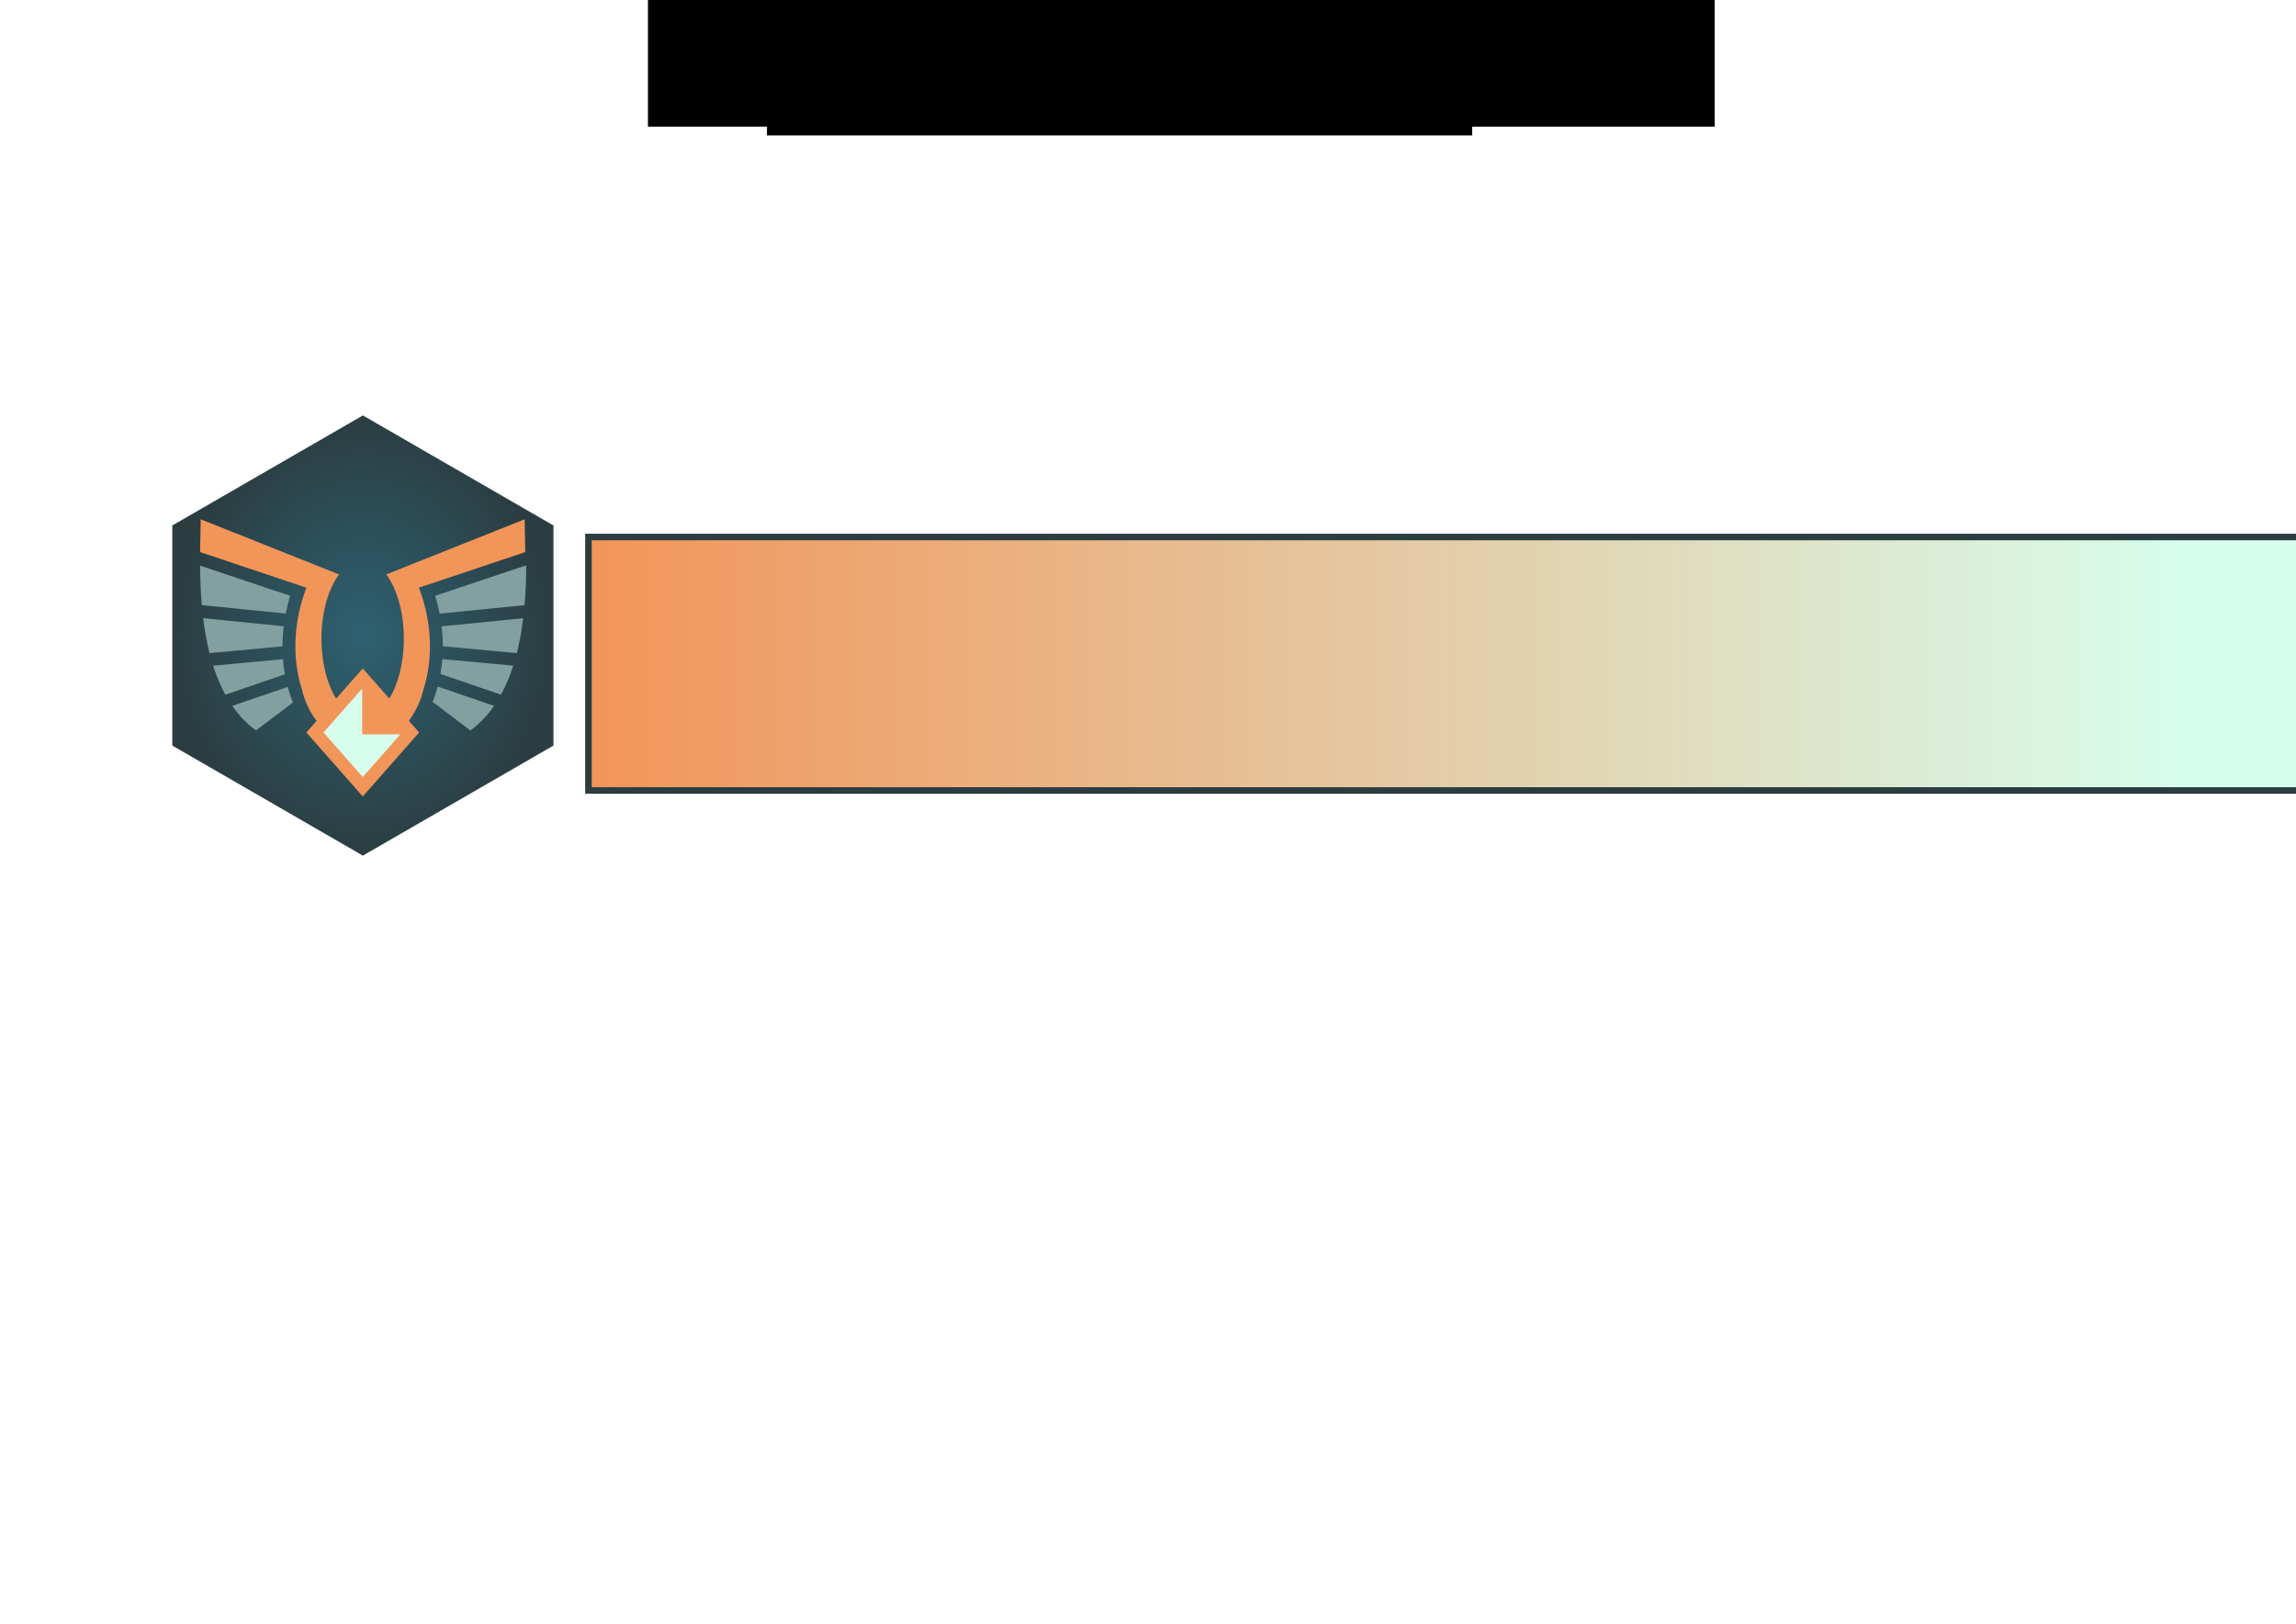 <?xml version="1.0" encoding="UTF-8" standalone="no"?>
<!-- Created with Inkscape (http://www.inkscape.org/) -->

<svg
   xmlns:dc="http://purl.org/dc/elements/1.1/"
   xmlns:cc="http://creativecommons.org/ns#"
   xmlns:rdf="http://www.w3.org/1999/02/22-rdf-syntax-ns#"
   xmlns:svg="http://www.w3.org/2000/svg"
   xmlns="http://www.w3.org/2000/svg"
   xmlns:xlink="http://www.w3.org/1999/xlink"
   xmlns:sodipodi="http://sodipodi.sourceforge.net/DTD/sodipodi-0.dtd"
   xmlns:inkscape="http://www.inkscape.org/namespaces/inkscape"
   width="297mm"
   height="210mm"
   viewBox="0 0 1052.362 744.094"
   id="svg2"
   version="1.1"
   inkscape:version="0.91 r13725"
   sodipodi:docname="logo.svg"
   inkscape:export-filename="/home/kazuo256/Workspaces/uspgamedev/LD38/assets/logo/logo-positivev2.png"
   inkscape:export-xdpi="106.7"
   inkscape:export-ydpi="106.7">
  <defs
     id="defs4">
    <linearGradient
       inkscape:collect="always"
       id="linearGradient5804-5-3">
      <stop
         style="stop-color:#f29559;stop-opacity:1;"
         offset="0"
         id="stop5832" />
      <stop
         style="stop-color:#d7fdec;stop-opacity:1"
         offset="1"
         id="stop5834" />
    </linearGradient>
    <filter
       y="-100%"
       x="-100%"
       width="300%"
       height="300%"
       id="shadow-2">
      <feFlood
         id="feFlood5582"
         result="flood"
         flood-color="#d7fdec" />
      <feComposite
         id="feComposite5584"
         result="composite"
         operator="atop"
         in2="SourceGraphic"
         in="flood" />
      <feGaussianBlur
         id="feGaussianBlur5586"
         result="blur"
         stdDeviation="15"
         in="composite" />
      <feOffset
         id="feOffset5588"
         result="offset"
         dy="0"
         dx="0" />
      <feComposite
         id="feComposite5590"
         operator="over"
         in2="offset"
         in="SourceGraphic" />
    </filter>
    <filter
       y="-100%"
       x="-100%"
       width="300%"
       height="300%"
       id="shadow-3">
      <feFlood
         id="feFlood5593"
         result="flood"
         flood-color="#d7fdec" />
      <feComposite
         id="feComposite5595"
         result="composite"
         operator="out"
         in2="SourceGraphic"
         in="flood" />
      <feGaussianBlur
         id="feGaussianBlur5597"
         result="blur"
         stdDeviation="15"
         in="composite" />
      <feOffset
         id="feOffset5599"
         result="offset"
         dy="0"
         dx="0" />
      <feComposite
         id="feComposite5601"
         operator="atop"
         in2="SourceGraphic"
         in="offset" />
    </filter>
    <filter
       y="-100%"
       x="-100%"
       width="300%"
       height="300%"
       id="shadow-4">
      <feFlood
         id="feFlood5604"
         result="flood"
         flood-color="#d7fdec" />
      <feComposite
         id="feComposite5606"
         result="composite"
         operator="out"
         in2="SourceGraphic"
         in="flood" />
      <feGaussianBlur
         id="feGaussianBlur5608"
         result="blur"
         stdDeviation="15"
         in="composite" />
      <feOffset
         id="feOffset5610"
         result="offset"
         dy="0"
         dx="0" />
      <feComposite
         id="feComposite5612"
         operator="atop"
         in2="SourceGraphic"
         in="offset" />
    </filter>
    <filter
       y="-100%"
       x="-100%"
       width="300%"
       height="300%"
       id="shadow-5">
      <feFlood
         id="feFlood5615"
         result="flood"
         flood-color="#d7fdec" />
      <feComposite
         id="feComposite5617"
         result="composite"
         operator="out"
         in2="SourceGraphic"
         in="flood" />
      <feGaussianBlur
         id="feGaussianBlur5619"
         result="blur"
         stdDeviation="15"
         in="composite" />
      <feOffset
         id="feOffset5621"
         result="offset"
         dy="0"
         dx="0" />
      <feComposite
         id="feComposite5623"
         operator="atop"
         in2="SourceGraphic"
         in="offset" />
    </filter>
    <filter
       y="-100%"
       x="-100%"
       width="300%"
       height="300%"
       id="shadow-6">
      <feFlood
         id="feFlood5626"
         result="flood"
         flood-color="#d7fdec" />
      <feComposite
         id="feComposite5628"
         result="composite"
         operator="out"
         in2="SourceGraphic"
         in="flood" />
      <feGaussianBlur
         id="feGaussianBlur5630"
         result="blur"
         stdDeviation="15"
         in="composite" />
      <feOffset
         id="feOffset5632"
         result="offset"
         dy="0"
         dx="0" />
      <feComposite
         id="feComposite5634"
         operator="atop"
         in2="SourceGraphic"
         in="offset" />
    </filter>
    <filter
       y="-100%"
       x="-100%"
       width="300%"
       height="300%"
       id="shadow-7">
      <feFlood
         id="feFlood5637"
         result="flood"
         flood-color="#d7fdec" />
      <feComposite
         id="feComposite5639"
         result="composite"
         operator="out"
         in2="SourceGraphic"
         in="flood" />
      <feGaussianBlur
         id="feGaussianBlur5641"
         result="blur"
         stdDeviation="15"
         in="composite" />
      <feOffset
         id="feOffset5643"
         result="offset"
         dy="0"
         dx="0" />
      <feComposite
         id="feComposite5645"
         operator="atop"
         in2="SourceGraphic"
         in="offset" />
    </filter>
    <filter
       y="-100%"
       x="-100%"
       width="300%"
       height="300%"
       id="shadow-8">
      <feFlood
         id="feFlood5648"
         result="flood"
         flood-color="#d7fdec" />
      <feComposite
         id="feComposite5650"
         result="composite"
         operator="out"
         in2="SourceGraphic"
         in="flood" />
      <feGaussianBlur
         id="feGaussianBlur5652"
         result="blur"
         stdDeviation="15"
         in="composite" />
      <feOffset
         id="feOffset5654"
         result="offset"
         dy="0"
         dx="0" />
      <feComposite
         id="feComposite5656"
         operator="atop"
         in2="SourceGraphic"
         in="offset" />
    </filter>
    <filter
       y="-100%"
       x="-100%"
       width="300%"
       height="300%"
       id="shadow-9">
      <feFlood
         id="feFlood5659"
         result="flood"
         flood-color="#d7fdec" />
      <feComposite
         id="feComposite5661"
         result="composite"
         operator="out"
         in2="SourceGraphic"
         in="flood" />
      <feGaussianBlur
         id="feGaussianBlur5663"
         result="blur"
         stdDeviation="15"
         in="composite" />
      <feOffset
         id="feOffset5665"
         result="offset"
         dy="0"
         dx="0" />
      <feComposite
         id="feComposite5667"
         operator="atop"
         in2="SourceGraphic"
         in="offset" />
    </filter>
    <filter
       y="-100%"
       x="-100%"
       width="300%"
       height="300%"
       id="shadow-10">
      <feFlood
         id="feFlood5670"
         result="flood"
         flood-color="#d7fdec" />
      <feComposite
         id="feComposite5672"
         result="composite"
         operator="out"
         in2="SourceGraphic"
         in="flood" />
      <feGaussianBlur
         id="feGaussianBlur5674"
         result="blur"
         stdDeviation="15"
         in="composite" />
      <feOffset
         id="feOffset5676"
         result="offset"
         dy="0"
         dx="0" />
      <feComposite
         id="feComposite5678"
         operator="atop"
         in2="SourceGraphic"
         in="offset" />
    </filter>
    <filter
       y="-100%"
       x="-100%"
       width="300%"
       height="300%"
       id="shadow-11">
      <feFlood
         id="feFlood5681"
         result="flood"
         flood-color="#83a0a0" />
      <feComposite
         id="feComposite5683"
         result="composite"
         operator="out"
         in2="SourceGraphic"
         in="flood" />
      <feGaussianBlur
         id="feGaussianBlur5685"
         result="blur"
         stdDeviation="15"
         in="composite" />
      <feOffset
         id="feOffset5687"
         result="offset"
         dy="0"
         dx="0" />
      <feComposite
         id="feComposite5689"
         operator="atop"
         in2="SourceGraphic"
         in="offset" />
    </filter>
    <radialGradient
       id="gradient-0"
       gradientTransform="scale(0.931,1.075)"
       cx="275.091"
       cy="238.233"
       fx="275.091"
       fy="238.233"
       r="238.233"
       gradientUnits="userSpaceOnUse">
      <stop
         id="stop5692"
         stop-opacity="1"
         stop-color="#2e6171"
         offset="0%" />
      <stop
         id="stop5694"
         stop-opacity="1"
         stop-color="#2b3d41"
         offset="100%" />
    </radialGradient>
    <linearGradient
       inkscape:collect="always"
       xlink:href="#linearGradient5804-5-3"
       id="linearGradient5810"
       x1="307.966"
       y1="275.246"
       x2="1033.86"
       y2="275.246"
       gradientUnits="userSpaceOnUse" />
  </defs>
  <sodipodi:namedview
     id="base"
     pagecolor="#ffffff"
     bordercolor="#666666"
     borderopacity="1.0"
     inkscape:pageopacity="0.0"
     inkscape:pageshadow="2"
     inkscape:zoom="0.9899495"
     inkscape:cx="449.9075"
     inkscape:cy="447.43821"
     inkscape:document-units="px"
     inkscape:current-layer="layer1"
     showgrid="false"
     inkscape:snap-text-baseline="true"
     inkscape:window-width="1920"
     inkscape:window-height="1029"
     inkscape:window-x="0"
     inkscape:window-y="25"
     inkscape:window-maximized="1" />
  <g
     inkscape:label="Layer 1"
     inkscape:groupmode="layer"
     id="layer1"
     transform="translate(0,-308.268)">
    <flowRoot
       xml:space="preserve"
       id="flowRoot4265"
       style="fill:black;stroke:none;stroke-opacity:1;stroke-width:1px;stroke-linejoin:miter;stroke-linecap:butt;fill-opacity:1;font-family:'Harry P';font-style:normal;font-weight:normal;font-size:30px;line-height:125%;letter-spacing:0px;word-spacing:0px;-inkscape-font-specification:'Harry P, Normal';font-stretch:normal;font-variant:normal;text-anchor:start;text-align:start;writing-mode:lr"><flowRegion
         id="flowRegion4267"><rect
           id="rect4269"
           width="323.249"
           height="147.482"
           x="351.533"
           y="222.856" /></flowRegion><flowPara
         id="flowPara4271" /></flowRoot>    <flowRoot
       xml:space="preserve"
       id="flowRoot4159"
       style="fill:black;stroke:none;stroke-opacity:1;stroke-width:1px;stroke-linejoin:miter;stroke-linecap:butt;fill-opacity:1;font-family:Orbitron;font-style:normal;font-weight:bold;font-size:60px;line-height:125%;letter-spacing:0px;word-spacing:0px;-inkscape-font-specification:'Orbitron Bold';font-stretch:normal;font-variant:normal;text-anchor:start;text-align:start;writing-mode:lr;"><flowRegion
         id="flowRegion4161"><rect
           id="rect4163"
           width="488.914"
           height="127.279"
           x="296.985"
           y="239.018"
           style="-inkscape-font-specification:'Orbitron Bold';font-family:Orbitron;font-weight:bold;font-style:normal;font-stretch:normal;font-variant:normal;font-size:60px;" /></flowRegion><flowPara
         id="flowPara4165" /></flowRoot>    <flowRoot
       xml:space="preserve"
       id="flowRoot4167"
       style="font-style:normal;font-variant:normal;font-weight:bold;font-stretch:normal;font-size:30px;line-height:125%;font-family:Orbitron;-inkscape-font-specification:'Orbitron Bold';text-align:start;letter-spacing:0px;word-spacing:0px;writing-mode:lr-tb;text-anchor:start;fill:#000000;fill-opacity:1;stroke:none;stroke-width:1px;stroke-linecap:butt;stroke-linejoin:miter;stroke-opacity:1;"
       transform="translate(0,308.268)"><flowRegion
         id="flowRegion4169"><rect
           id="rect4171"
           width="377.797"
           height="66.67"
           x="363.655"
           y="257.201"
           style="-inkscape-font-specification:'Orbitron Bold';font-family:Orbitron;font-weight:bold;font-style:normal;font-stretch:normal;font-variant:normal;" /></flowRegion><flowPara
         id="flowPara4173" /></flowRoot>    <flowRoot
       xml:space="preserve"
       id="flowRoot4175"
       style="font-style:normal;font-variant:normal;font-weight:normal;font-stretch:normal;font-size:30px;line-height:125%;font-family:'Harry P';-inkscape-font-specification:'Harry P, Normal';text-align:start;letter-spacing:0px;word-spacing:0px;writing-mode:lr-tb;text-anchor:start;fill:#000000;fill-opacity:1;stroke:none;stroke-width:1px;stroke-linecap:butt;stroke-linejoin:miter;stroke-opacity:1"
       transform="translate(0,308.268)"><flowRegion
         id="flowRegion4177"><rect
           id="rect4179"
           width="289.914"
           height="86.873"
           x="336.381"
           y="259.221" /></flowRegion><flowPara
         id="flowPara4181" /></flowRoot>    <flowRoot
       xml:space="preserve"
       id="flowRoot4193"
       style="fill:black;stroke:none;stroke-opacity:1;stroke-width:1px;stroke-linejoin:miter;stroke-linecap:butt;fill-opacity:1;font-family:Orbitron;font-style:normal;font-weight:bold;font-size:80px;line-height:125%;letter-spacing:0px;word-spacing:0px;-inkscape-font-specification:'Orbitron, Bold';font-stretch:normal;font-variant:normal;text-anchor:start;text-align:start;writing-mode:lr;"><flowRegion
         id="flowRegion4195"><rect
           id="rect4197"
           width="463.66"
           height="108.086"
           x="313.147"
           y="231.947"
           style="-inkscape-font-specification:'Orbitron, Bold';font-family:Orbitron;font-weight:bold;font-style:normal;font-stretch:normal;font-variant:normal;font-size:80px;text-anchor:start;text-align:start;writing-mode:lr;line-height:125%;" /></flowRegion><flowPara
         id="flowPara4201" /></flowRoot>    <flowRoot
       xml:space="preserve"
       id="flowRoot4203"
       style="font-style:normal;font-variant:normal;font-weight:bold;font-stretch:normal;font-size:80px;line-height:125%;font-family:Orbitron;-inkscape-font-specification:'Orbitron, Bold';text-align:start;letter-spacing:0px;word-spacing:0px;writing-mode:lr-tb;text-anchor:start;fill:url(#linearGradient5810);fill-opacity:1.0;stroke:#2b3d41;stroke-width:3;stroke-linecap:butt;stroke-linejoin:miter;stroke-miterlimit:4;stroke-dasharray:none;stroke-opacity:1"
       transform="translate(-35.355,332.511)"><flowRegion
         id="flowRegion4205"
         style="fill-opacity:1.0;fill:url(#linearGradient5810)"><rect
           id="rect4207"
           width="784.888"
           height="116.168"
           x="305.066"
           y="221.846"
           style="fill:url(#linearGradient5810);fill-opacity:1.0;stroke:#2b3d41;stroke-width:3;stroke-miterlimit:4;stroke-dasharray:none;stroke-opacity:1" /></flowRegion><flowPara
         id="flowPara4209"
         style="fill-opacity:1.0;fill:url(#linearGradient5810)">Ranger's Royale</flowPara></flowRoot>    <g
       id="g5789"
       transform="matrix(0.394,0,0,0.394,65.461,498.645)">
      <polygon
         id="polygon5696"
         points="477.7,128 477.7,384 256,512 34.3,384 34.3,128 256,0 "
         style="fill:url(#gradient-0)" />
      <g
         id="g5698"
         class="">
        <g
           id="g5700"
           transform="matrix(0.8,0,0,0.8,51.2,51.2)">
          <path
             id="path5702"
             d="m 20.156,87 -0.875,47.688 145.564,48.718 8.937,2.97 -3.06,8.905 c -14.857,43.4 -17.932,93.212 -3.564,138.47 4.103,17.557 11.6,33.377 21.53,46.344 l -9.405,10.656 -5.468,6.188 5.47,6.156 69.53,78.97 7.032,7.936 7,-7.938 69.562,-78.968 5.438,-6.156 -5.438,-6.188 -9.562,-10.875 c 9.85,-12.927 17.294,-28.664 21.375,-46.125 14.367,-45.258 11.292,-95.07 -3.564,-138.47 l -3.062,-8.905 8.937,-2.97 L 492.097,134.688 491.22,87 289.97,167.188 c 15.49,20.604 25.624,54.782 25.624,93.468 0,34.853 -8.233,66.033 -21.188,86.938 l -31.562,-35.813 -7,-7.936 -7.03,7.937 -31.72,36 c -13.023,-20.904 -21.313,-52.165 -21.313,-87.124 0,-38.664 10.118,-72.83 25.595,-93.437 L 20.155,87 Z"
             class=""
             inkscape:connector-curvature="0"
             style="fill:#f29559;filter:url(#shadow-2)" />
          <path
             id="path5704"
             d="M 493.5,153.906 361.156,198.22 c 2.563,8.47 4.695,17.156 6.406,25.968 l 123.532,-12.375 c 1.643,-19.07 2.36,-38.526 2.406,-57.907 z"
             class=""
             inkscape:connector-curvature="0"
             style="fill:#83a0a0;filter:url(#shadow-3)" />
          <path
             id="path5706"
             d="m 19.344,154.406 c 0.057,19.218 0.776,38.496 2.406,57.406 l 122.063,12.22 c 1.706,-8.758 3.827,-17.39 6.375,-25.813 L 19.344,154.405 Z"
             class=""
             inkscape:connector-curvature="0"
             style="fill:#83a0a0;filter:url(#shadow-4)" />
          <path
             id="path5708"
             d="m 23.75,230.812 c 2.137,17.497 5.116,34.54 9.22,50.75 l 106.124,-9.843 c 0.017,-9.794 0.65,-19.534 1.812,-29.19 L 23.75,230.813 Z"
             class=""
             inkscape:connector-curvature="0"
             style="fill:#83a0a0;filter:url(#shadow-5)" />
          <path
             id="path5710"
             d="M 489.094,230.812 370.47,242.656 c 1.145,9.562 1.757,19.21 1.78,28.906 l 107.625,10 c 4.102,-16.208 7.082,-33.257 9.22,-50.75 z"
             class=""
             inkscape:connector-curvature="0"
             style="fill:#83a0a0;filter:url(#shadow-6)" />
          <path
             id="path5712"
             d="m 371.564,290.25 c -0.558,7.228 -1.46,14.45 -2.72,21.625 l 87.97,30.156 c 7.116,-12.94 13.018,-27.084 17.842,-42.186 l -103.094,-9.594 z"
             class=""
             inkscape:connector-curvature="0"
             style="fill:#83a0a0;filter:url(#shadow-7)" />
          <path
             id="path5714"
             d="m 139.781,290.406 -101.593,9.438 c 4.824,15.1 10.73,29.25 17.844,42.187 l 86.564,-29.655 c -1.298,-7.288 -2.242,-14.624 -2.813,-21.97 z"
             class=""
             inkscape:connector-curvature="0"
             style="fill:#83a0a0;filter:url(#shadow-8)" />
          <path
             id="path5716"
             d="m 364.781,330.25 c -2.015,7.52 -4.447,14.958 -7.342,22.28 L 412.28,394 c 13.427,-9.784 24.838,-21.827 34.47,-35.688 L 364.78,330.25 Z"
             class=""
             inkscape:connector-curvature="0"
             style="fill:#83a0a0;filter:url(#shadow-9)" />
          <path
             id="path5718"
             d="m 146.689,330.72 -80.595,27.59 c 9.63,13.86 21.04,25.904 34.47,35.688 l 53.686,-40.625 c -2.98,-7.443 -5.493,-15.007 -7.563,-22.656 z"
             class=""
             inkscape:connector-curvature="0"
             style="fill:#83a0a0;filter:url(#shadow-10)" />
          <path
             id="path5720"
             d="m 254.939,333.125 0,66.563 55.561,0 -54.688,62.03 -57.093,-64.78 56.218,-63.813 z"
             class="selected"
             inkscape:connector-curvature="0"
             style="fill:#d7fdec;filter:url(#shadow-11)" />
        </g>
      </g>
    </g>
  </g>
</svg>
